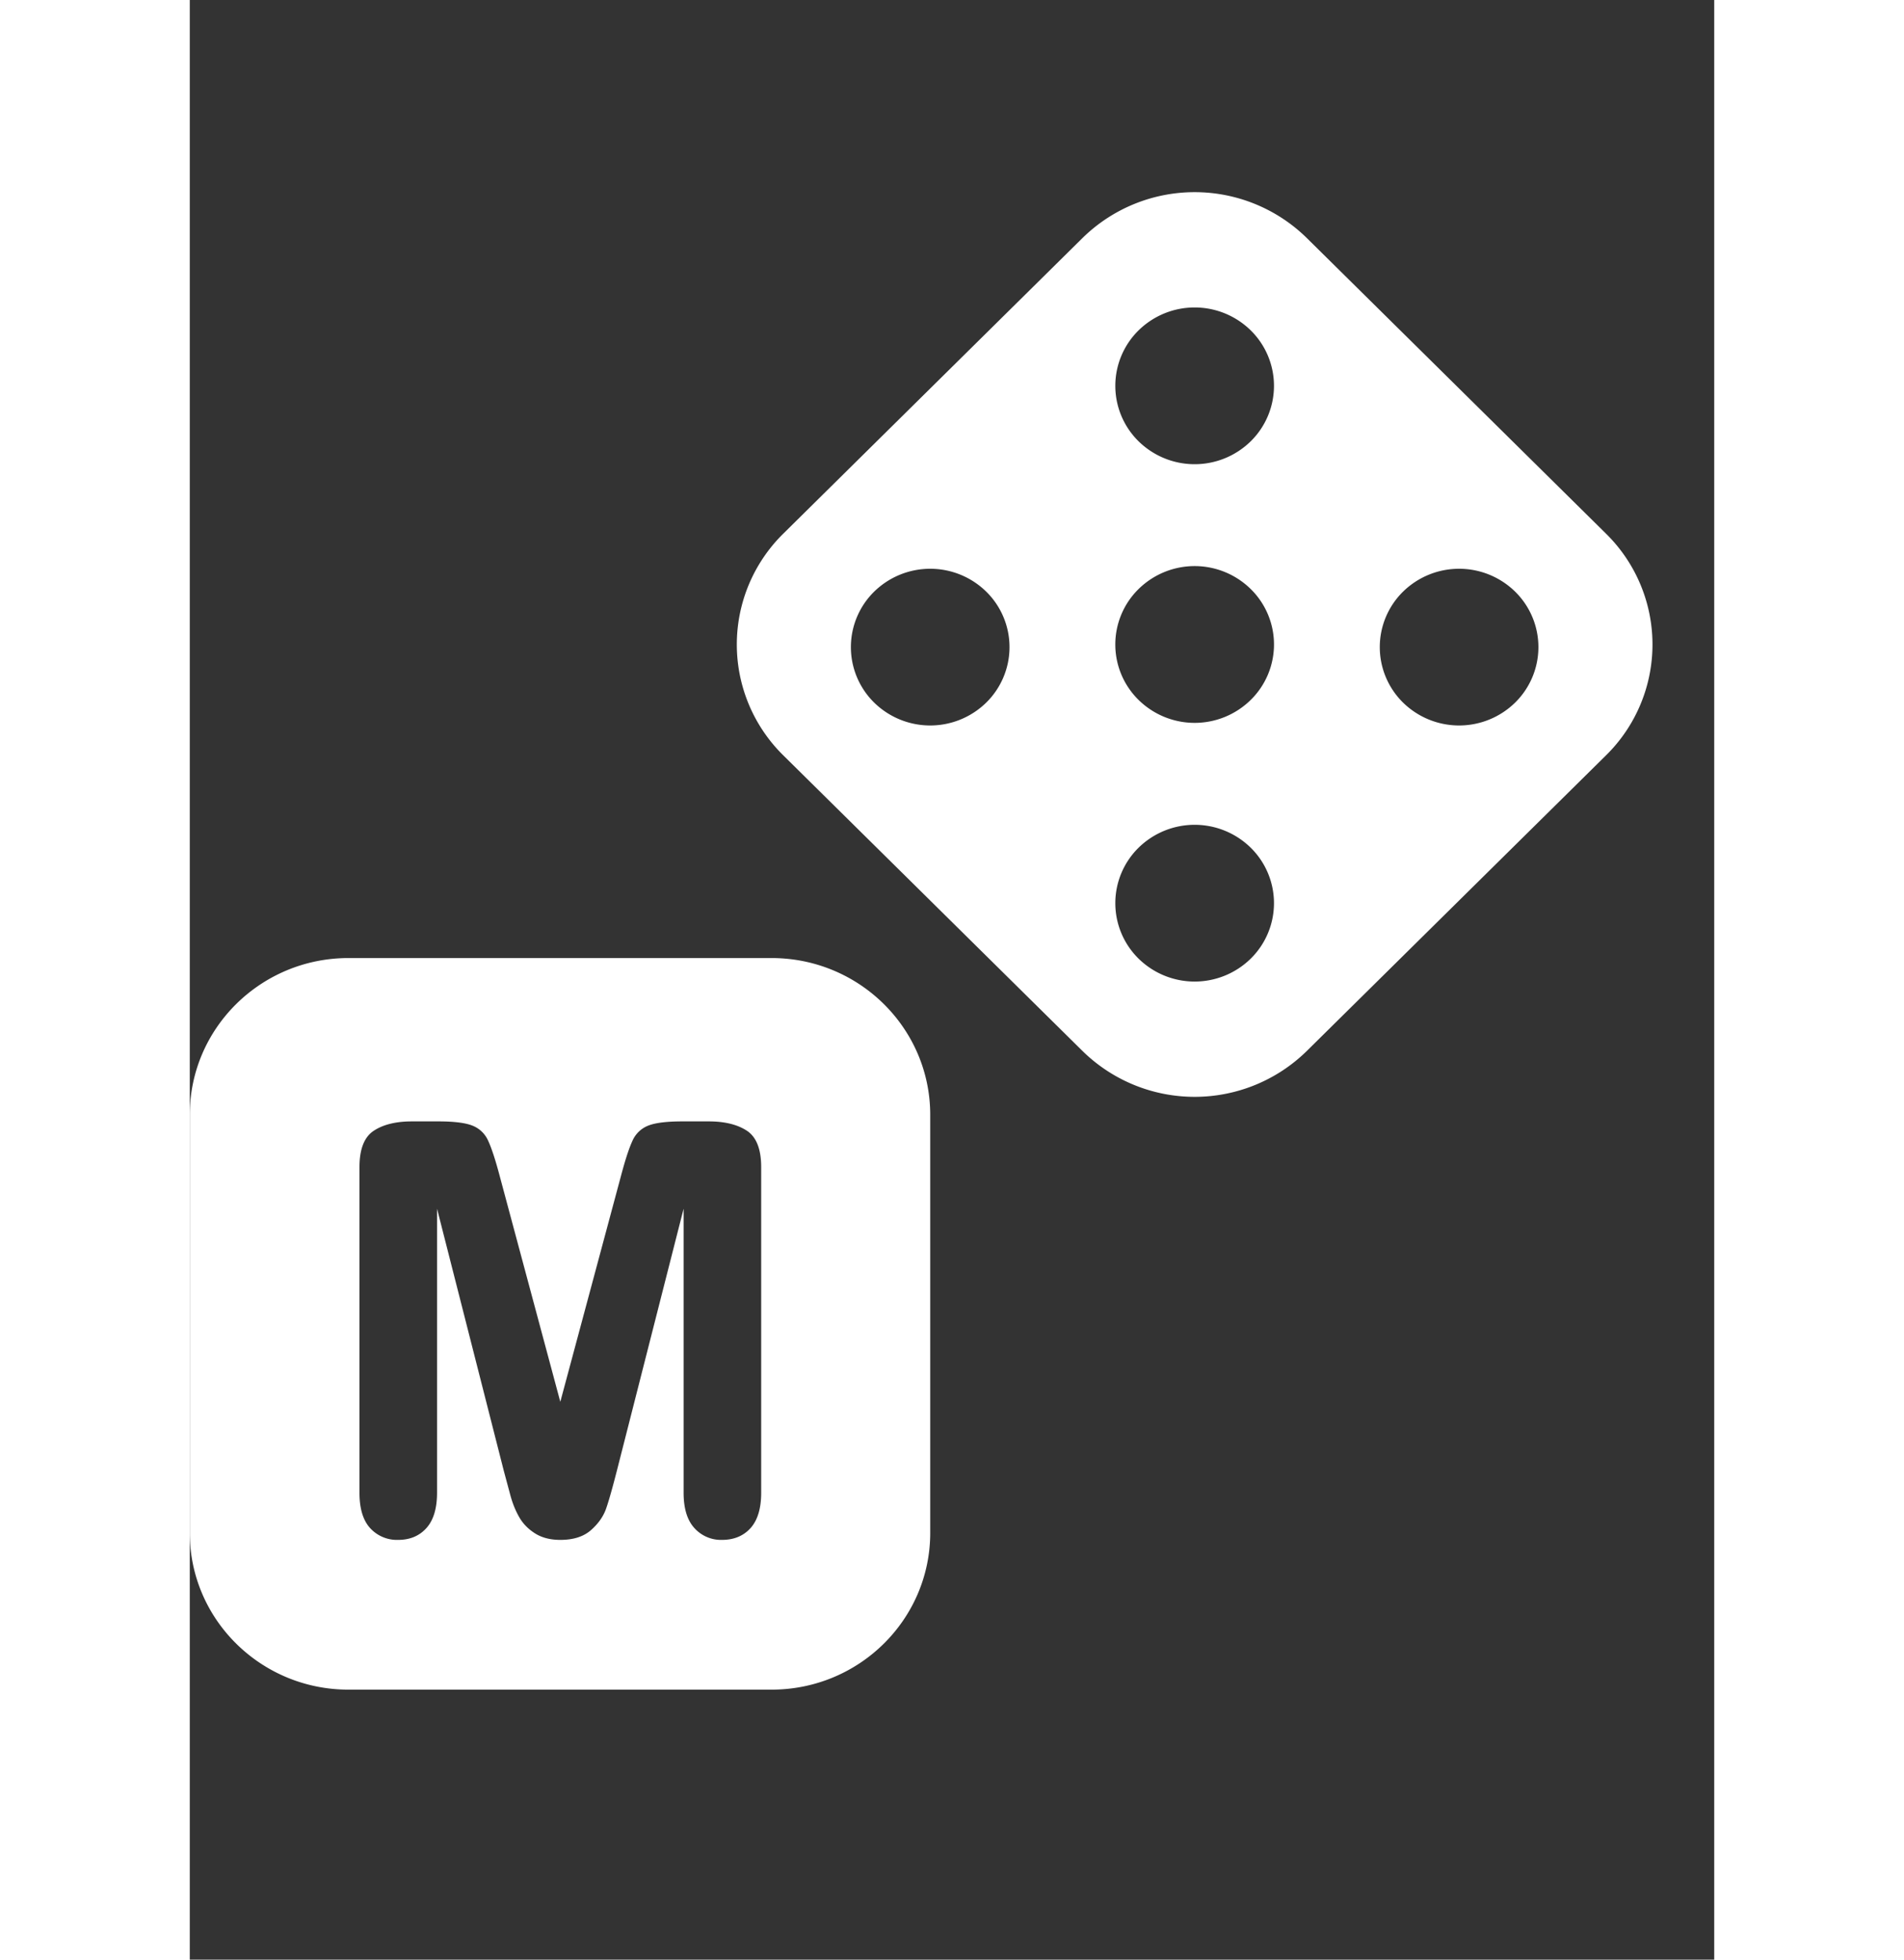 <svg xmlns="http://www.w3.org/2000/svg" width="34" height="35" viewBox="0 -4 35 45" style="background: #000;">
    <rect x="0" y="-4" width="35" height="45" fill="#333333" stroke="none"/>
    <g fill="#FFF" fill-rule="nonzero">
        <path d="M13.357 18C15.37 18 17 19.613 17 21.6v9.6c0 1.987-1.63 3.6-3.643 3.6H3.643C1.632 34.8 0 33.187 0 31.2v-9.6C0 19.613 1.632 18 3.643 18h9.714zM7.21 29.776l.153.57c.05.183.118.35.205.5.087.15.21.273.366.37.156.097.347.145.574.145.3 0 .534-.075.704-.225.17-.15.286-.317.349-.5s.144-.47.244-.86l1.533-6.02v6.522c0 .361.083.632.248.812a.82.82 0 0 0 .633.271c.273 0 .492-.09.655-.27.163-.181.245-.452.245-.813v-7.476c0-.413-.11-.691-.326-.835-.218-.144-.511-.216-.881-.216h-.6c-.36 0-.623.032-.786.097a.656.656 0 0 0-.362.348c-.078.167-.167.44-.267.818l-1.39 5.176-1.389-5.176c-.1-.378-.189-.65-.267-.818a.656.656 0 0 0-.362-.348c-.163-.065-.425-.097-.786-.097h-.6c-.37 0-.663.072-.88.216-.218.144-.327.422-.327.835v7.476c0 .366.083.637.248.816a.832.832 0 0 0 .64.267c.269 0 .485-.09.648-.27.163-.181.245-.452.245-.813v-6.522l1.533 6.02zM32.516 8.255l-6.87-6.789a3.674 3.674 0 0 0-5.15 0l-6.87 6.789a3.57 3.57 0 0 0 0 5.09l6.87 6.789a3.674 3.674 0 0 0 5.15 0l6.87-6.789a3.57 3.57 0 0 0 0-5.09zm-8.157 9.758a1.838 1.838 0 0 1-2.576 0 1.786 1.786 0 0 1 0-2.546 1.838 1.838 0 0 1 2.576 0 1.786 1.786 0 0 1 0 2.546zm0-5.941a1.836 1.836 0 0 1-2.576 0 1.784 1.784 0 0 1 0-2.545 1.836 1.836 0 0 1 2.576 0 1.784 1.784 0 0 1 0 2.545zm0-5.939a1.838 1.838 0 0 1-2.576 0 1.786 1.786 0 0 1 0-2.546 1.838 1.838 0 0 1 2.576 0 1.786 1.786 0 0 1 0 2.546zm-6.072 6a1.838 1.838 0 0 1-2.575 0 1.786 1.786 0 0 1 0-2.546 1.838 1.838 0 0 1 2.575 0 1.786 1.786 0 0 1 0 2.546zm12.143 0a1.838 1.838 0 0 1-2.575 0 1.786 1.786 0 0 1 0-2.546 1.838 1.838 0 0 1 2.575 0 1.786 1.786 0 0 1 0 2.546z"/>
    </g>
</svg>

